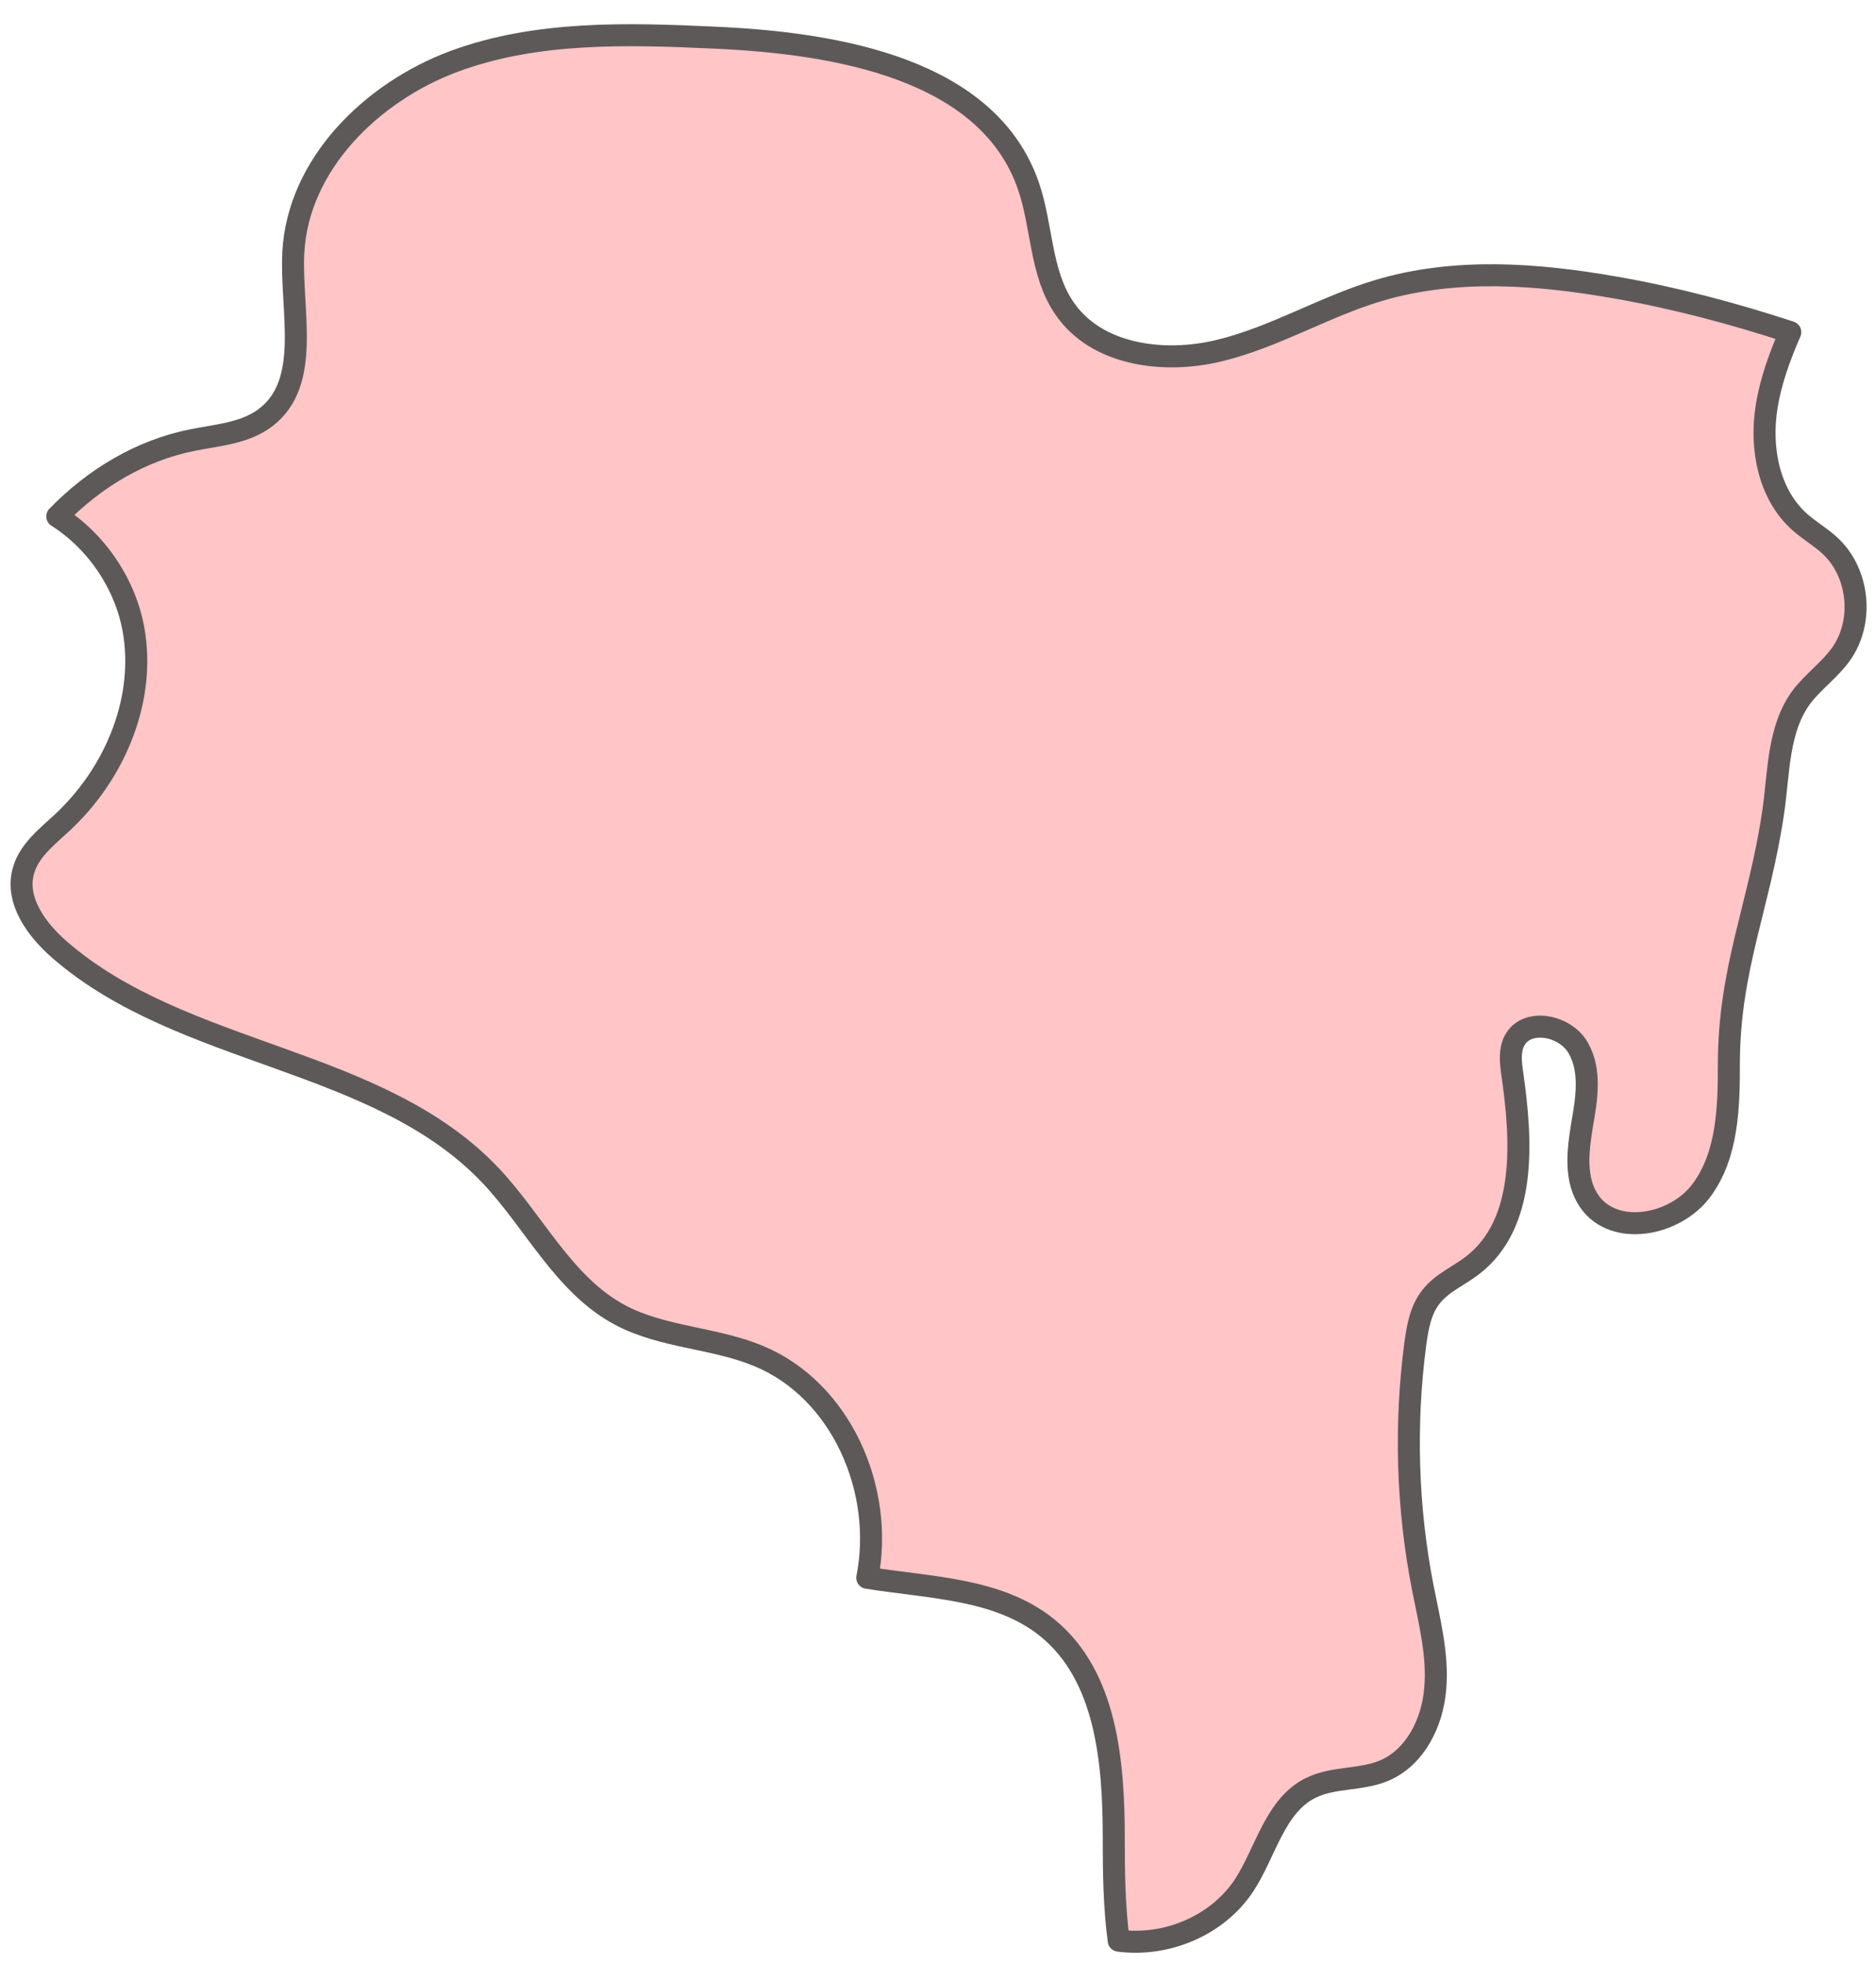 <svg width="64" height="67" viewBox="0 0 64 67" fill="none" xmlns="http://www.w3.org/2000/svg">
<path d="M62.428 18.612C62.111 18.318 61.733 18.102 61.409 17.816C60.334 16.867 60.04 15.276 60.271 13.862C60.412 12.983 60.72 12.149 61.076 11.33C59.127 10.69 57.141 10.164 55.124 9.81C52.441 9.338 49.643 9.13 47.031 9.909C45.167 10.466 43.476 11.508 41.582 11.963C39.696 12.419 37.401 12.119 36.311 10.512C35.483 9.308 35.561 7.717 35.082 6.335C33.707 2.366 28.59 1.47 24.391 1.285C21.393 1.146 18.3 1.053 15.486 2.095C12.667 3.147 10.17 5.61 10.007 8.604C9.906 10.589 10.641 13.036 9.064 14.242C8.369 14.774 7.449 14.837 6.59 15.007C4.813 15.353 3.212 16.319 1.954 17.616C3.353 18.503 4.364 20.047 4.59 21.7C4.914 24.032 3.863 26.434 2.138 28.047C1.606 28.541 0.978 29.02 0.794 29.723C0.523 30.727 1.25 31.716 2.039 32.402C6.244 36.054 12.898 36.047 16.731 40.093C18.231 41.676 19.228 43.831 21.154 44.857C22.606 45.63 24.353 45.622 25.875 46.254C28.704 47.42 30.18 50.834 29.587 53.821C31.75 54.169 34.069 54.177 35.739 55.535C37.747 57.173 37.996 60.107 37.996 62.7C37.996 63.845 38.01 65.048 38.165 66.199C39.797 66.414 41.529 65.689 42.441 64.315C43.189 63.165 43.492 61.589 44.72 60.986C45.486 60.609 46.412 60.731 47.202 60.407C48.276 59.961 48.872 58.763 48.963 57.604C49.064 56.446 48.763 55.303 48.539 54.161C48.005 51.427 47.92 48.602 48.284 45.837C48.361 45.274 48.462 44.687 48.816 44.24C49.18 43.767 49.76 43.528 50.231 43.167C52.087 41.737 51.925 38.942 51.592 36.626C51.537 36.248 51.491 35.845 51.662 35.507C52.071 34.71 53.401 34.965 53.84 35.746C54.289 36.525 54.127 37.492 53.973 38.371C53.826 39.259 53.71 40.247 54.22 40.98C55.077 42.208 57.164 41.807 58.053 40.595C58.941 39.389 58.981 37.776 58.981 36.278C58.989 33.012 60.024 30.911 60.497 27.677C60.689 26.341 60.651 24.882 61.446 23.793C61.848 23.252 62.42 22.858 62.808 22.311C63.595 21.206 63.425 19.531 62.428 18.612Z" fill="#FFC5C7" stroke="#5E5959" stroke-width="0.751" stroke-miterlimit="10" stroke-linecap="round" stroke-linejoin="round"/>
</svg>
